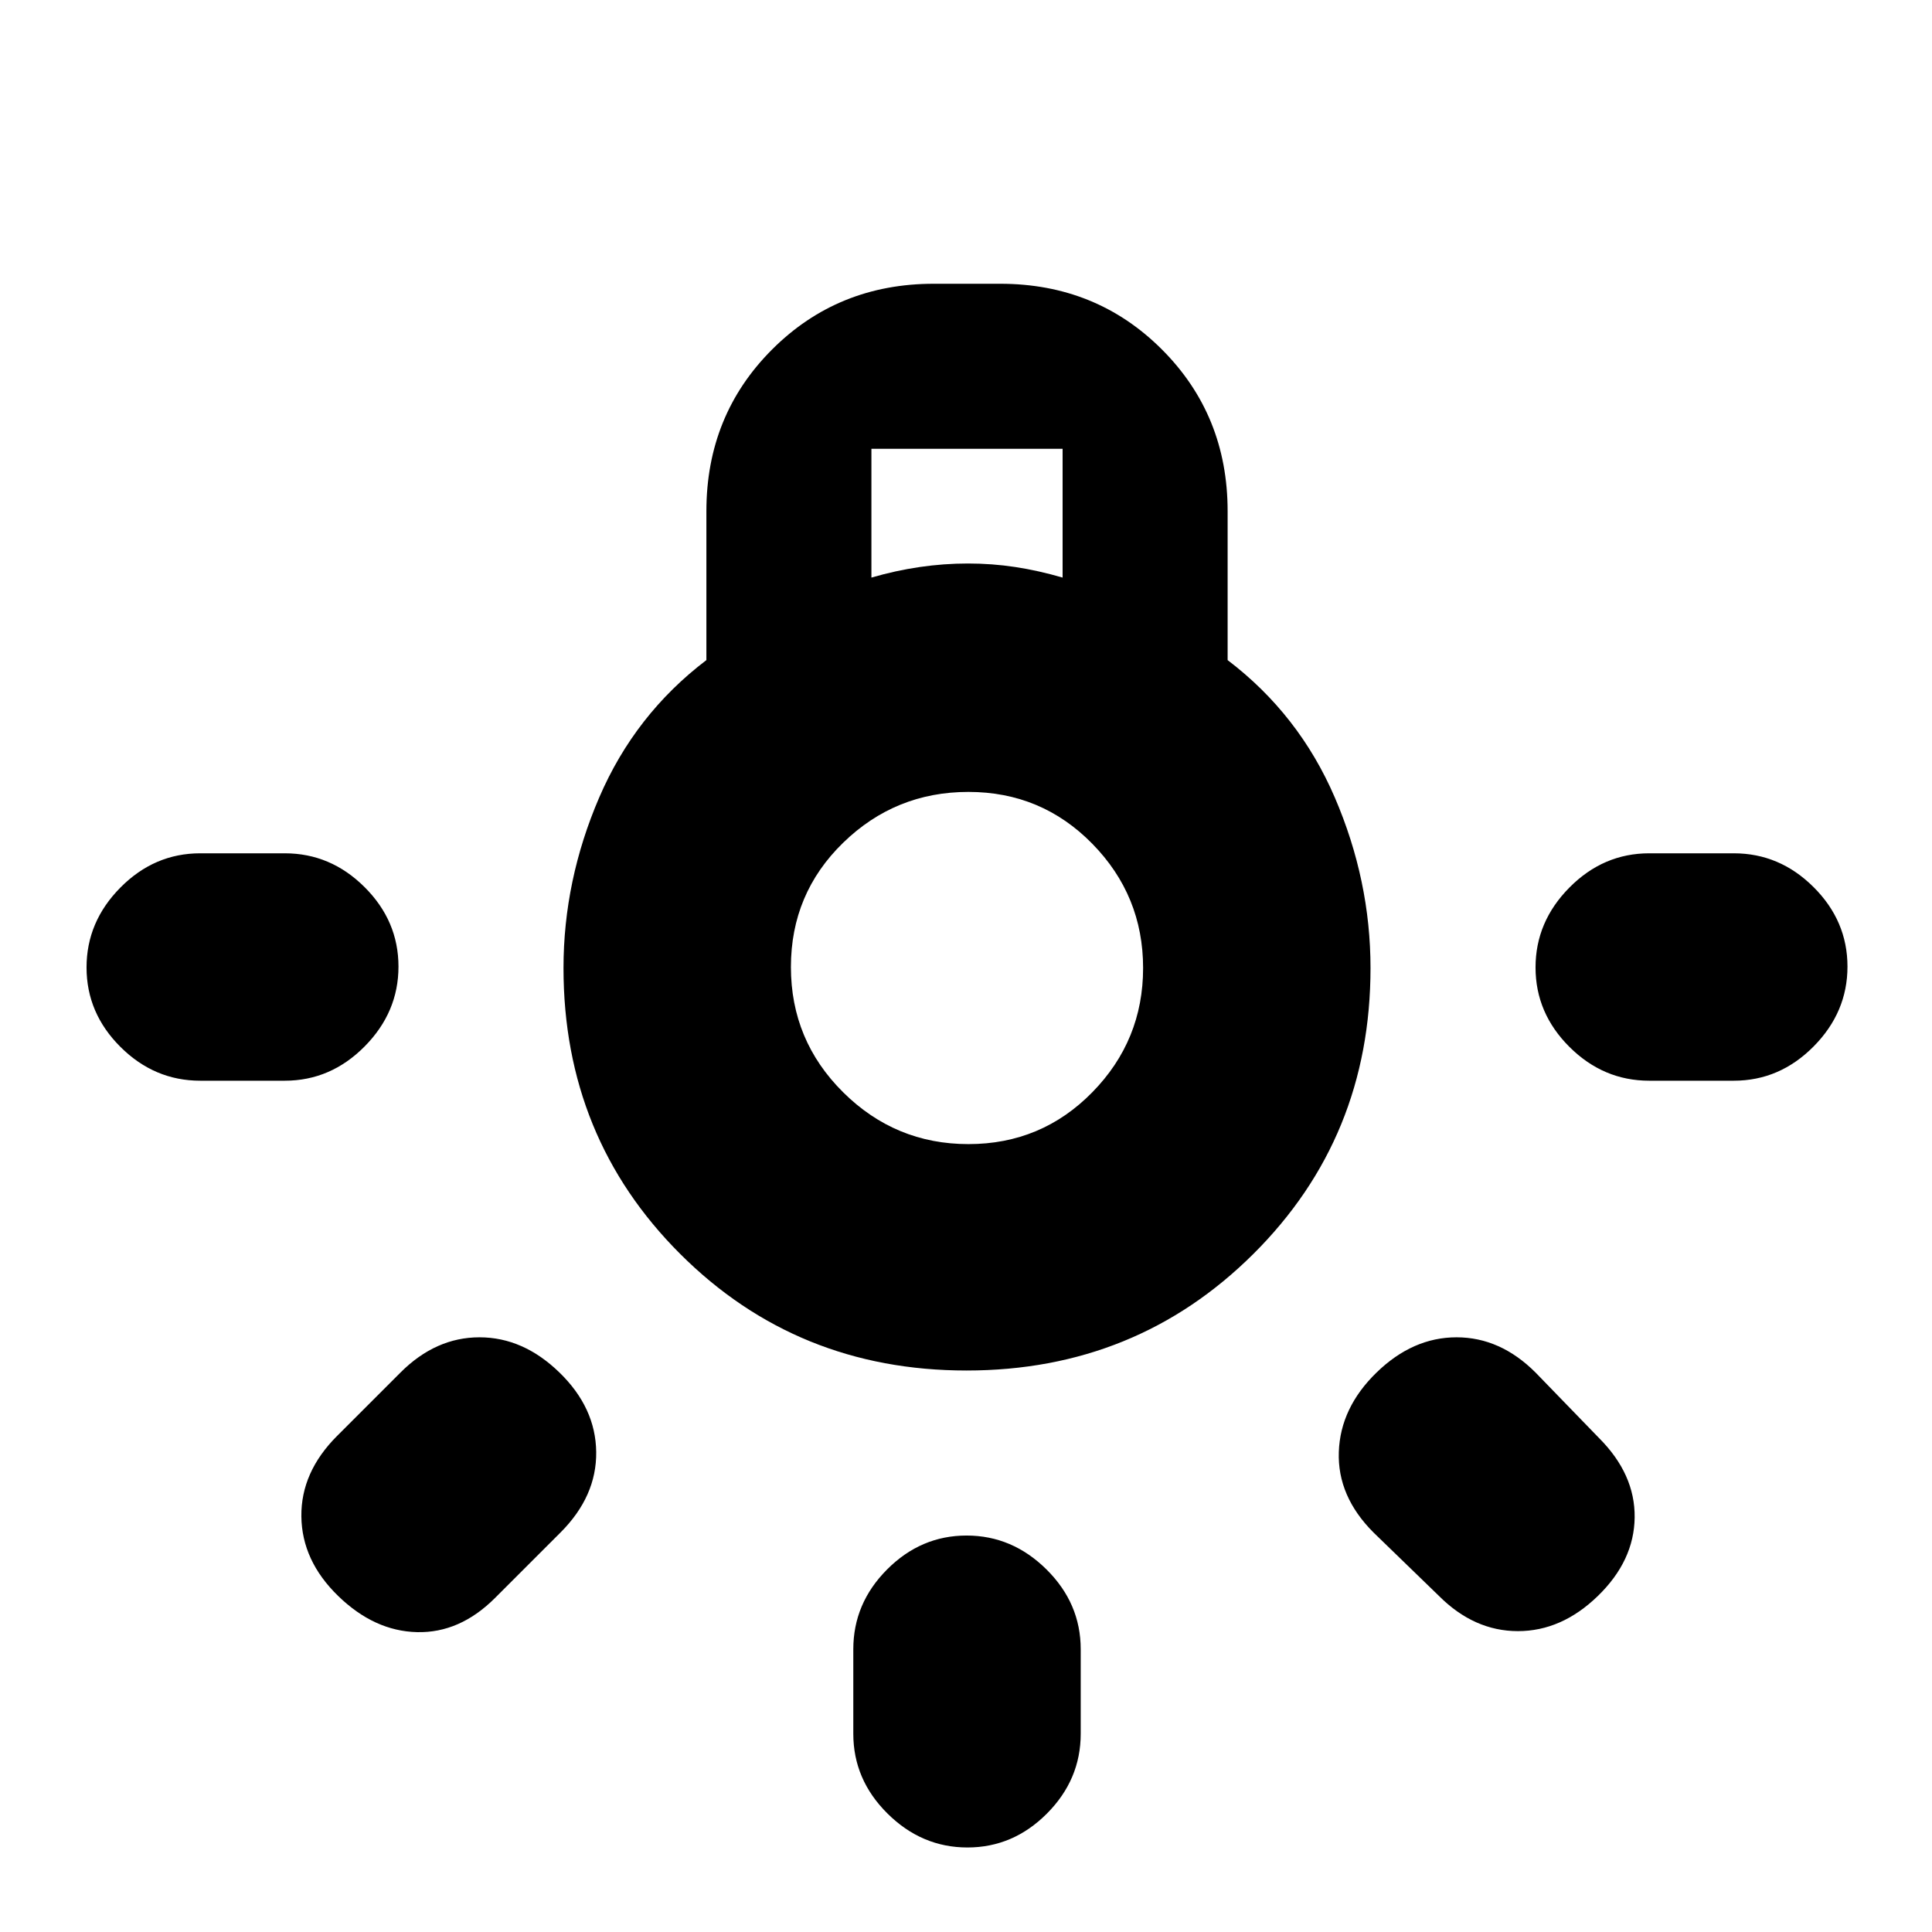<svg xmlns="http://www.w3.org/2000/svg" height="20" viewBox="0 -960 960 960" width="20"><path d="M424-98.5v-42q0-22.8 16.79-39.65Q457.58-197 480.29-197T520-180.15q17 16.85 17 39.65v42q0 22.8-16.79 39.65Q503.42-42 480.71-42T441-58.85Q424-75.7 424-98.5ZM99.5-536h42q22.8 0 39.65 16.79Q198-502.42 198-479.71T181.15-440q-16.85 17-39.65 17h-42q-22.8 0-39.65-16.79Q43-456.58 43-479.29T59.85-519q16.85-17 39.65-17Zm720 0h42q22.8 0 39.65 16.79Q918-502.42 918-479.71T901.15-440q-16.85 17-39.65 17h-42q-22.8 0-39.65-16.79Q763-456.58 763-479.29T779.85-519q16.85-17 39.65-17ZM715-167l-32.5-31.5q-18-18-17.25-40T684-278q18-17.5 39.75-17.5T763-278l31.5 32.5q18 18 17.75 39.5T794-167q-18 17.5-39.75 17.5T715-167Zm-547.5-79.5L199-278q17.5-17.5 39.25-17.5T278-278q18 17.5 18.25 39.5t-17.75 40L246-166q-17.5 17.5-38.75 17T168-167q-18-17.5-18.25-39.5t17.75-40ZM480.27-279Q396-279 338-336.91 280-394.82 280-479q0-43.5 17.75-84.75T351-632v-74q0-47.7 32.65-80.35Q416.3-819 464-819h33q47.7 0 80.35 32.65Q610-753.7 610-706v74q35.5 27 53.25 68.25T681-479q0 84.18-58.23 142.09Q564.55-279 480.27-279ZM433-673q12-3.5 24-5.25t24-1.75q12 0 23.5 1.75T528-673v-64h-95v64Zm48.21 281.5q36.29 0 61.54-25.75T568-479q0-36-25.25-61.75t-61.54-25.75q-36.3 0-62.25 25.25Q393-516 393-479.5t25.96 62.25q25.95 25.75 62.25 25.75Zm-.71-88.5Z"/></svg>